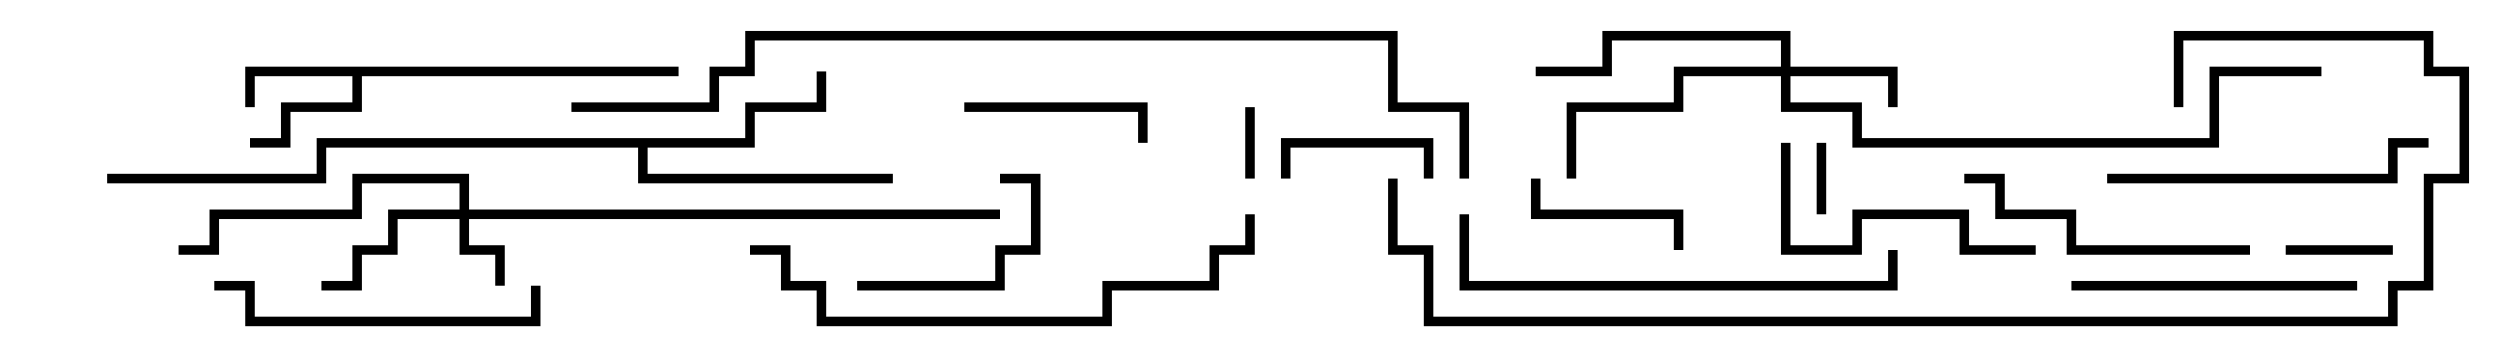<svg version="1.1" width="105" height="15" xmlns="http://www.w3.org/2000/svg"><path d="M28.5,2.8L28.5,3.2L15.2,3.2L15.2,4.7L12.2,4.7L12.2,6.2L10.5,6.2L10.5,5.8L11.8,5.8L11.8,4.3L14.8,4.3L14.8,3.2L10.7,3.2L10.7,4.5L10.3,4.5L10.3,2.8z" stroke="none"/><path d="M31.3,5.8L31.3,4.3L34.3,4.3L34.3,3L34.7,3L34.7,4.7L31.7,4.7L31.7,6.2L27.2,6.2L27.2,7.3L37.5,7.3L37.5,7.7L26.8,7.7L26.8,6.2L13.7,6.2L13.7,7.7L4.5,7.7L4.5,7.3L13.3,7.3L13.3,5.8z" stroke="none"/><path d="M19.3,8.8L19.3,7.7L15.2,7.7L15.2,9.2L9.2,9.2L9.2,10.7L7.5,10.7L7.5,10.3L8.8,10.3L8.8,8.8L14.8,8.8L14.8,7.3L19.7,7.3L19.7,8.8L42,8.8L42,9.2L19.7,9.2L19.7,10.3L21.2,10.3L21.2,12L20.8,12L20.8,10.7L19.3,10.7L19.3,9.2L16.7,9.2L16.7,10.7L15.2,10.7L15.2,12.2L13.5,12.2L13.5,11.8L14.8,11.8L14.8,10.3L16.3,10.3L16.3,8.8z" stroke="none"/><path d="M74.8,2.8L74.8,1.7L67.7,1.7L67.7,3.2L64.5,3.2L64.5,2.8L67.3,2.8L67.3,1.3L75.2,1.3L75.2,2.8L79.7,2.8L79.7,4.5L79.3,4.5L79.3,3.2L75.2,3.2L75.2,4.3L78.2,4.3L78.2,5.8L92.8,5.8L92.8,2.8L97.5,2.8L97.5,3.2L93.2,3.2L93.2,6.2L77.8,6.2L77.8,4.7L74.8,4.7L74.8,3.2L70.7,3.2L70.7,4.7L66.2,4.7L66.2,7.5L65.8,7.5L65.8,4.3L70.3,4.3L70.3,2.8z" stroke="none"/><path d="M52.3,4.5L52.7,4.5L52.7,7.5L52.3,7.5z" stroke="none"/><path d="M76.3,6L76.7,6L76.7,9L76.3,9z" stroke="none"/><path d="M100.5,10.3L100.5,10.7L96,10.7L96,10.3z" stroke="none"/><path d="M60.2,7.5L59.8,7.5L59.8,6.2L54.2,6.2L54.2,7.5L53.8,7.5L53.8,5.8L60.2,5.8z" stroke="none"/><path d="M64.3,7.5L64.7,7.5L64.7,8.8L70.7,8.8L70.7,10.5L70.3,10.5L70.3,9.2L64.3,9.2z" stroke="none"/><path d="M36,12.2L36,11.8L41.8,11.8L41.8,10.3L43.3,10.3L43.3,7.7L42,7.7L42,7.3L43.7,7.3L43.7,10.7L42.2,10.7L42.2,12.2z" stroke="none"/><path d="M40.5,4.7L40.5,4.3L48.2,4.3L48.2,6L47.8,6L47.8,4.7z" stroke="none"/><path d="M85.5,10.3L85.5,10.7L82.3,10.7L82.3,9.2L78.2,9.2L78.2,10.7L74.8,10.7L74.8,6L75.2,6L75.2,10.3L77.8,10.3L77.8,8.8L82.7,8.8L82.7,10.3z" stroke="none"/><path d="M87,12.2L87,11.8L99,11.8L99,12.2z" stroke="none"/><path d="M94.5,10.3L94.5,10.7L86.8,10.7L86.8,9.2L83.8,9.2L83.8,7.7L82.5,7.7L82.5,7.3L84.2,7.3L84.2,8.8L87.2,8.8L87.2,10.3z" stroke="none"/><path d="M9,12.2L9,11.8L10.7,11.8L10.7,13.3L22.3,13.3L22.3,12L22.7,12L22.7,13.7L10.3,13.7L10.3,12.2z" stroke="none"/><path d="M88.5,7.7L88.5,7.3L100.3,7.3L100.3,5.8L102,5.8L102,6.2L100.7,6.2L100.7,7.7z" stroke="none"/><path d="M79.3,10.5L79.7,10.5L79.7,12.2L61.3,12.2L61.3,9L61.7,9L61.7,11.8L79.3,11.8z" stroke="none"/><path d="M31.5,10.7L31.5,10.3L33.2,10.3L33.2,11.8L34.7,11.8L34.7,13.3L46.3,13.3L46.3,11.8L50.8,11.8L50.8,10.3L52.3,10.3L52.3,9L52.7,9L52.7,10.7L51.2,10.7L51.2,12.2L46.7,12.2L46.7,13.7L34.3,13.7L34.3,12.2L32.8,12.2L32.8,10.7z" stroke="none"/><path d="M91.7,4.5L91.3,4.5L91.3,1.3L102.2,1.3L102.2,2.8L103.7,2.8L103.7,7.7L102.2,7.7L102.2,12.2L100.7,12.2L100.7,13.7L59.8,13.7L59.8,10.7L58.3,10.7L58.3,7.5L58.7,7.5L58.7,10.3L60.2,10.3L60.2,13.3L100.3,13.3L100.3,11.8L101.8,11.8L101.8,7.3L103.3,7.3L103.3,3.2L101.8,3.2L101.8,1.7L91.7,1.7z" stroke="none"/><path d="M24,4.7L24,4.3L29.8,4.3L29.8,2.8L31.3,2.8L31.3,1.3L58.7,1.3L58.7,4.3L61.7,4.3L61.7,7.5L61.3,7.5L61.3,4.7L58.3,4.7L58.3,1.7L31.7,1.7L31.7,3.2L30.2,3.2L30.2,4.7z" stroke="none"/></svg>
